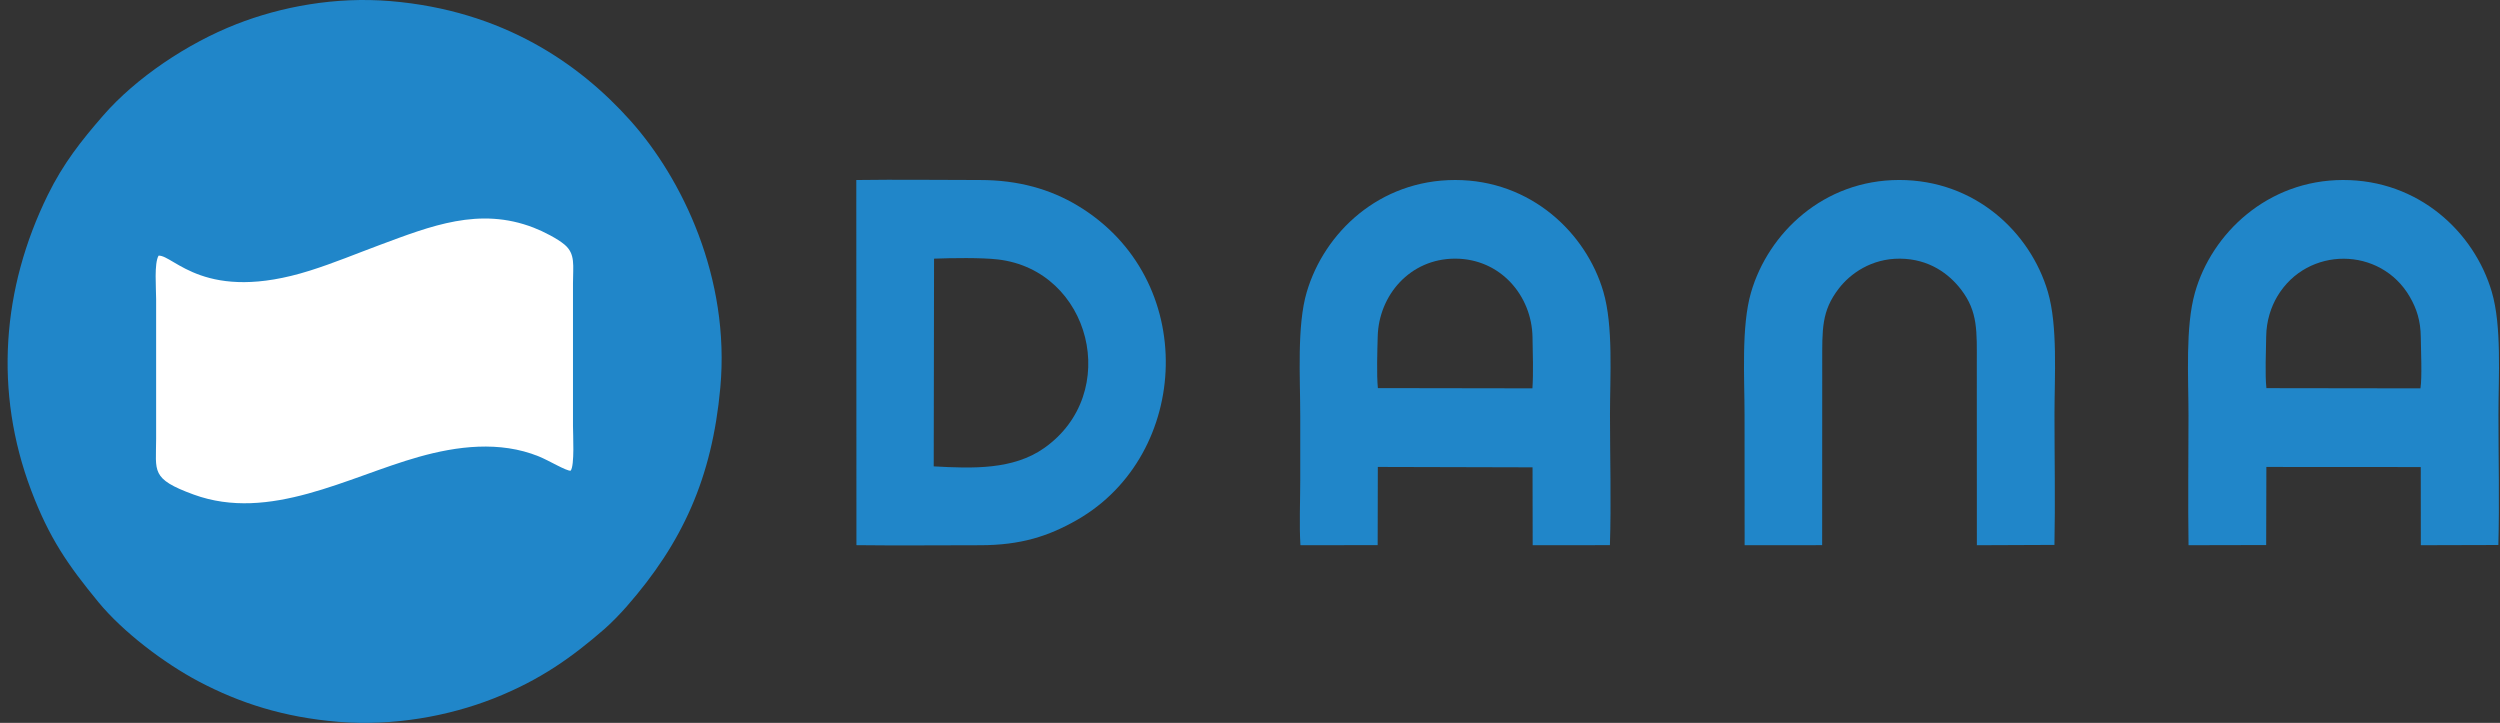 <svg width="166" height="48" viewBox="0 0 166 48" fill="none" xmlns="http://www.w3.org/2000/svg">
<rect x="0" y="0" width="166" height="48" fill="#333333" stroke="none"/>
<g id="Indonesia">
<path id="Vector" fill-rule="evenodd" clip-rule="evenodd" d="M47.829 25.744C48.495 18.448 45.3 11.859 41.864 8.016C38.472 4.223 33.399 0.701 25.934 0.074C22.288 -0.232 18.683 0.434 15.688 1.607C12.454 2.875 9.03 5.161 6.834 7.69C5.397 9.344 4.203 10.85 3.176 12.941C0.128 19.143 -0.407 26.003 2.066 32.55C3.263 35.719 4.503 37.512 6.542 39.99C8.157 41.953 10.894 44.035 13.204 45.253C15.914 46.682 18.837 47.63 22.47 47.929C26.115 48.23 29.808 47.547 32.772 46.378C35.904 45.143 38.013 43.608 40.112 41.786C40.589 41.372 41.197 40.743 41.609 40.273C45.315 36.041 47.281 31.749 47.829 25.744Z" fill="#2086C9"/>
<path id="Vector_2" fill-rule="evenodd" clip-rule="evenodd" d="M10.53 16.974C11.541 16.929 13.619 20.168 20.584 17.967C22.176 17.465 23.676 16.838 25.203 16.271C28.616 15.003 31.823 13.72 35.428 15.114C36.094 15.371 37.017 15.848 37.484 16.241C38.224 16.863 38.046 17.633 38.046 18.815V28.284C38.046 28.845 38.164 30.909 37.891 31.255C37.6 31.28 36.459 30.581 35.769 30.302C33.175 29.254 30.333 29.626 27.802 30.338C23.097 31.663 17.895 34.678 12.859 32.839C9.982 31.788 10.367 31.311 10.367 29.149V19.855C10.367 19.111 10.227 17.49 10.53 16.974Z" fill="white"/>
<path id="Vector_3" fill-rule="evenodd" clip-rule="evenodd" d="M150.49 25.773C150.39 24.86 150.463 23.307 150.475 22.337C150.487 21.313 150.792 20.388 151.214 19.678C153.207 16.329 158.07 16.355 160.01 19.707C160.463 20.491 160.731 21.298 160.741 22.395C160.748 23.257 160.834 25.011 160.719 25.787L150.49 25.773ZM150.487 31.006L160.739 31.012L160.744 36.202L165.891 36.188C165.967 33.34 165.897 30.393 165.897 27.533C165.897 24.99 166.124 21.65 165.453 19.373C164.288 15.418 160.606 11.943 155.57 11.952C150.57 11.961 146.856 15.493 145.744 19.432C145.099 21.719 145.316 25.011 145.316 27.591C145.316 30.445 145.276 33.328 145.319 36.202L150.474 36.191L150.487 31.006Z" fill="#2086C9"/>
<path id="Vector_4" fill-rule="evenodd" clip-rule="evenodd" d="M91.491 25.77C91.401 24.861 91.455 23.29 91.48 22.335C91.552 19.608 93.622 17.172 96.626 17.174C99.621 17.177 101.714 19.624 101.759 22.393C101.776 23.43 101.822 24.75 101.753 25.786L91.491 25.77ZM91.487 31.005L101.761 31.031L101.77 36.203L106.898 36.198C106.991 33.368 106.903 30.381 106.903 27.534C106.903 24.978 107.133 21.651 106.461 19.362C105.32 15.473 101.653 11.953 96.626 11.952C91.598 11.952 87.937 15.429 86.766 19.398C86.108 21.629 86.336 25.063 86.336 27.591C86.336 29.035 86.336 30.478 86.336 31.921C86.336 33.286 86.265 34.854 86.349 36.203L91.477 36.196L91.487 31.005Z" fill="#2086C9"/>
<path id="Vector_5" fill-rule="evenodd" clip-rule="evenodd" d="M62.021 17.175C63.164 17.131 65.177 17.1 66.265 17.228C72.425 17.95 74.507 26.115 69.328 29.754C67.271 31.2 64.599 31.112 61.999 30.967L62.021 17.175ZM56.867 36.199C59.593 36.234 62.338 36.202 65.065 36.203C67.771 36.203 69.625 35.611 71.548 34.504C79.06 30.182 79.662 18.509 71.539 13.644C69.746 12.57 67.631 11.952 65.065 11.953C62.343 11.953 59.593 11.914 56.858 11.953L56.867 36.199Z" fill="#2086C9"/>
<path id="Vector_6" fill-rule="evenodd" clip-rule="evenodd" d="M120.991 36.199C120.994 32.175 120.996 28.151 120.996 24.127C120.996 21.853 120.938 20.667 122.094 19.162C122.856 18.169 124.263 17.161 126.156 17.175C128.109 17.189 129.423 18.196 130.213 19.224C131.348 20.705 131.26 21.996 131.26 24.185L131.264 36.203L136.415 36.182C136.474 33.322 136.418 30.4 136.418 27.533C136.418 25.001 136.645 21.64 135.977 19.374C134.811 15.42 131.141 11.946 126.098 11.951C121.081 11.957 117.412 15.476 116.267 19.422C115.613 21.679 115.838 25.058 115.838 27.591L115.843 36.201L120.991 36.199Z" fill="#2086C9"/>
</g>
</svg>
